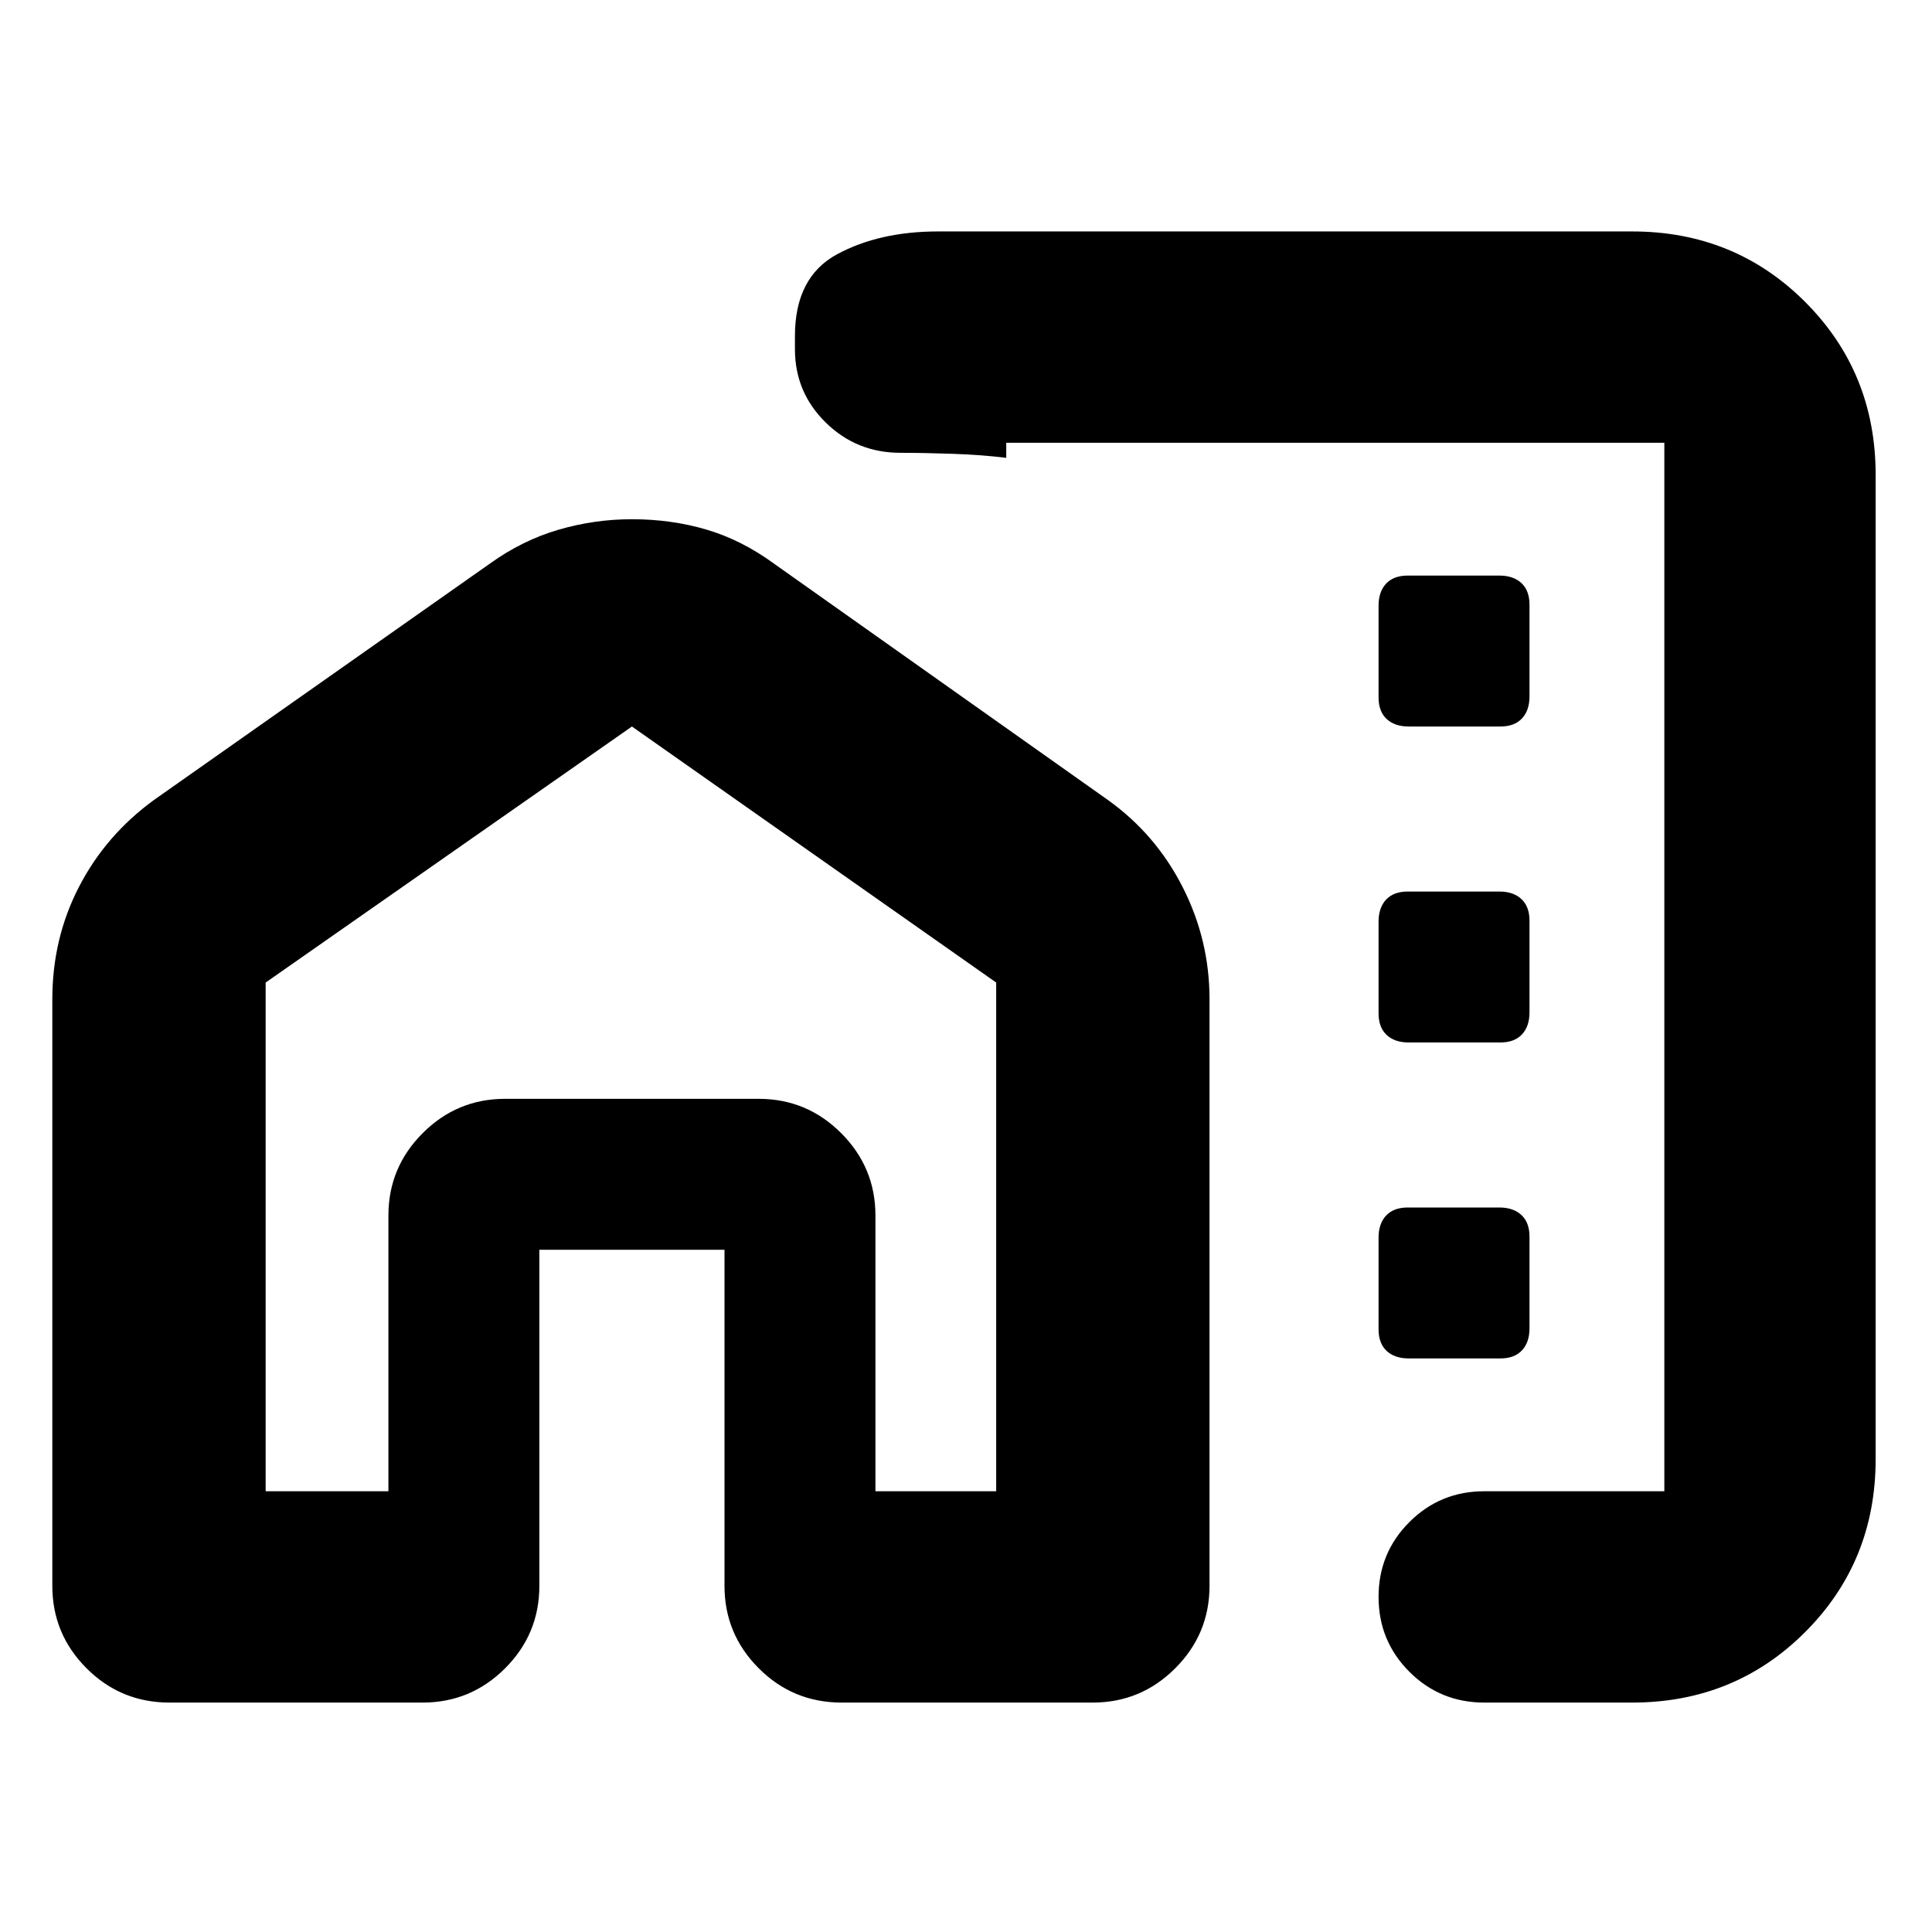 <svg xmlns="http://www.w3.org/2000/svg" height="24" viewBox="0 -960 960 960" width="24"><path d="M932-724v489q0 50.94-35.03 85.97T811-114h-73.5q-21.87 0-37.19-15.31Q685-144.63 685-166.5q0-21.88 15.31-37.19Q715.63-219 737.5-219H827v-521H500v7.5q-12-1.5-26.5-2t-26-.5q-21.87 0-37.19-15.03Q395-765.05 395-786.5v-6.5q0-29.36 20.98-40.68Q436.97-845 466.16-845H811q50.94 0 85.97 35.03T932-724ZM26-463.5q0-30.19 13.25-55.84Q52.5-545 76.5-562.5l167-117.5q16-11.5 33.91-16.75 17.91-5.25 36.6-5.25 19.49 0 36.92 5.12 17.42 5.11 33.57 16.88l166 117.5q23.76 16.99 37.13 43.24Q601-493 601-463.5V-172q0 23.93-17.04 40.96Q566.92-114 543-114H418.25q-24.24 0-41.24-17.04Q360-148.07 360-172v-167h-92v167q0 23.99-17.04 40.99Q233.93-114 210-114H84.25q-24.24 0-41.24-17.04Q26-148.07 26-172v-291.5Zm106-8.28V-219h61v-137q0-23.92 17.04-40.96Q227.07-414 251-414h126q23.92 0 40.96 17.04T435-356v137h60v-252.78L314-599 132-471.78ZM635-590.5ZM435-219v-195H193v195-195h242v195Zm265-380h45.5q7 0 10.75-4t3.75-11v-45.5q0-7-4-10.75T745-674h-45.5q-7 0-10.75 4T685-659v45.5q0 7 4 10.75t11 3.75Zm0 157h45.5q7 0 10.75-4t3.75-11v-45.5q0-7-4-10.75T745-517h-45.5q-7 0-10.75 4T685-502v45.5q0 7 4 10.75t11 3.75Zm0 157h45.5q7 0 10.75-4t3.75-11v-45.5q0-7-4-10.75T745-360h-45.5q-7 0-10.75 4T685-345v45.5q0 7 4 10.75t11 3.75Z"/></svg>